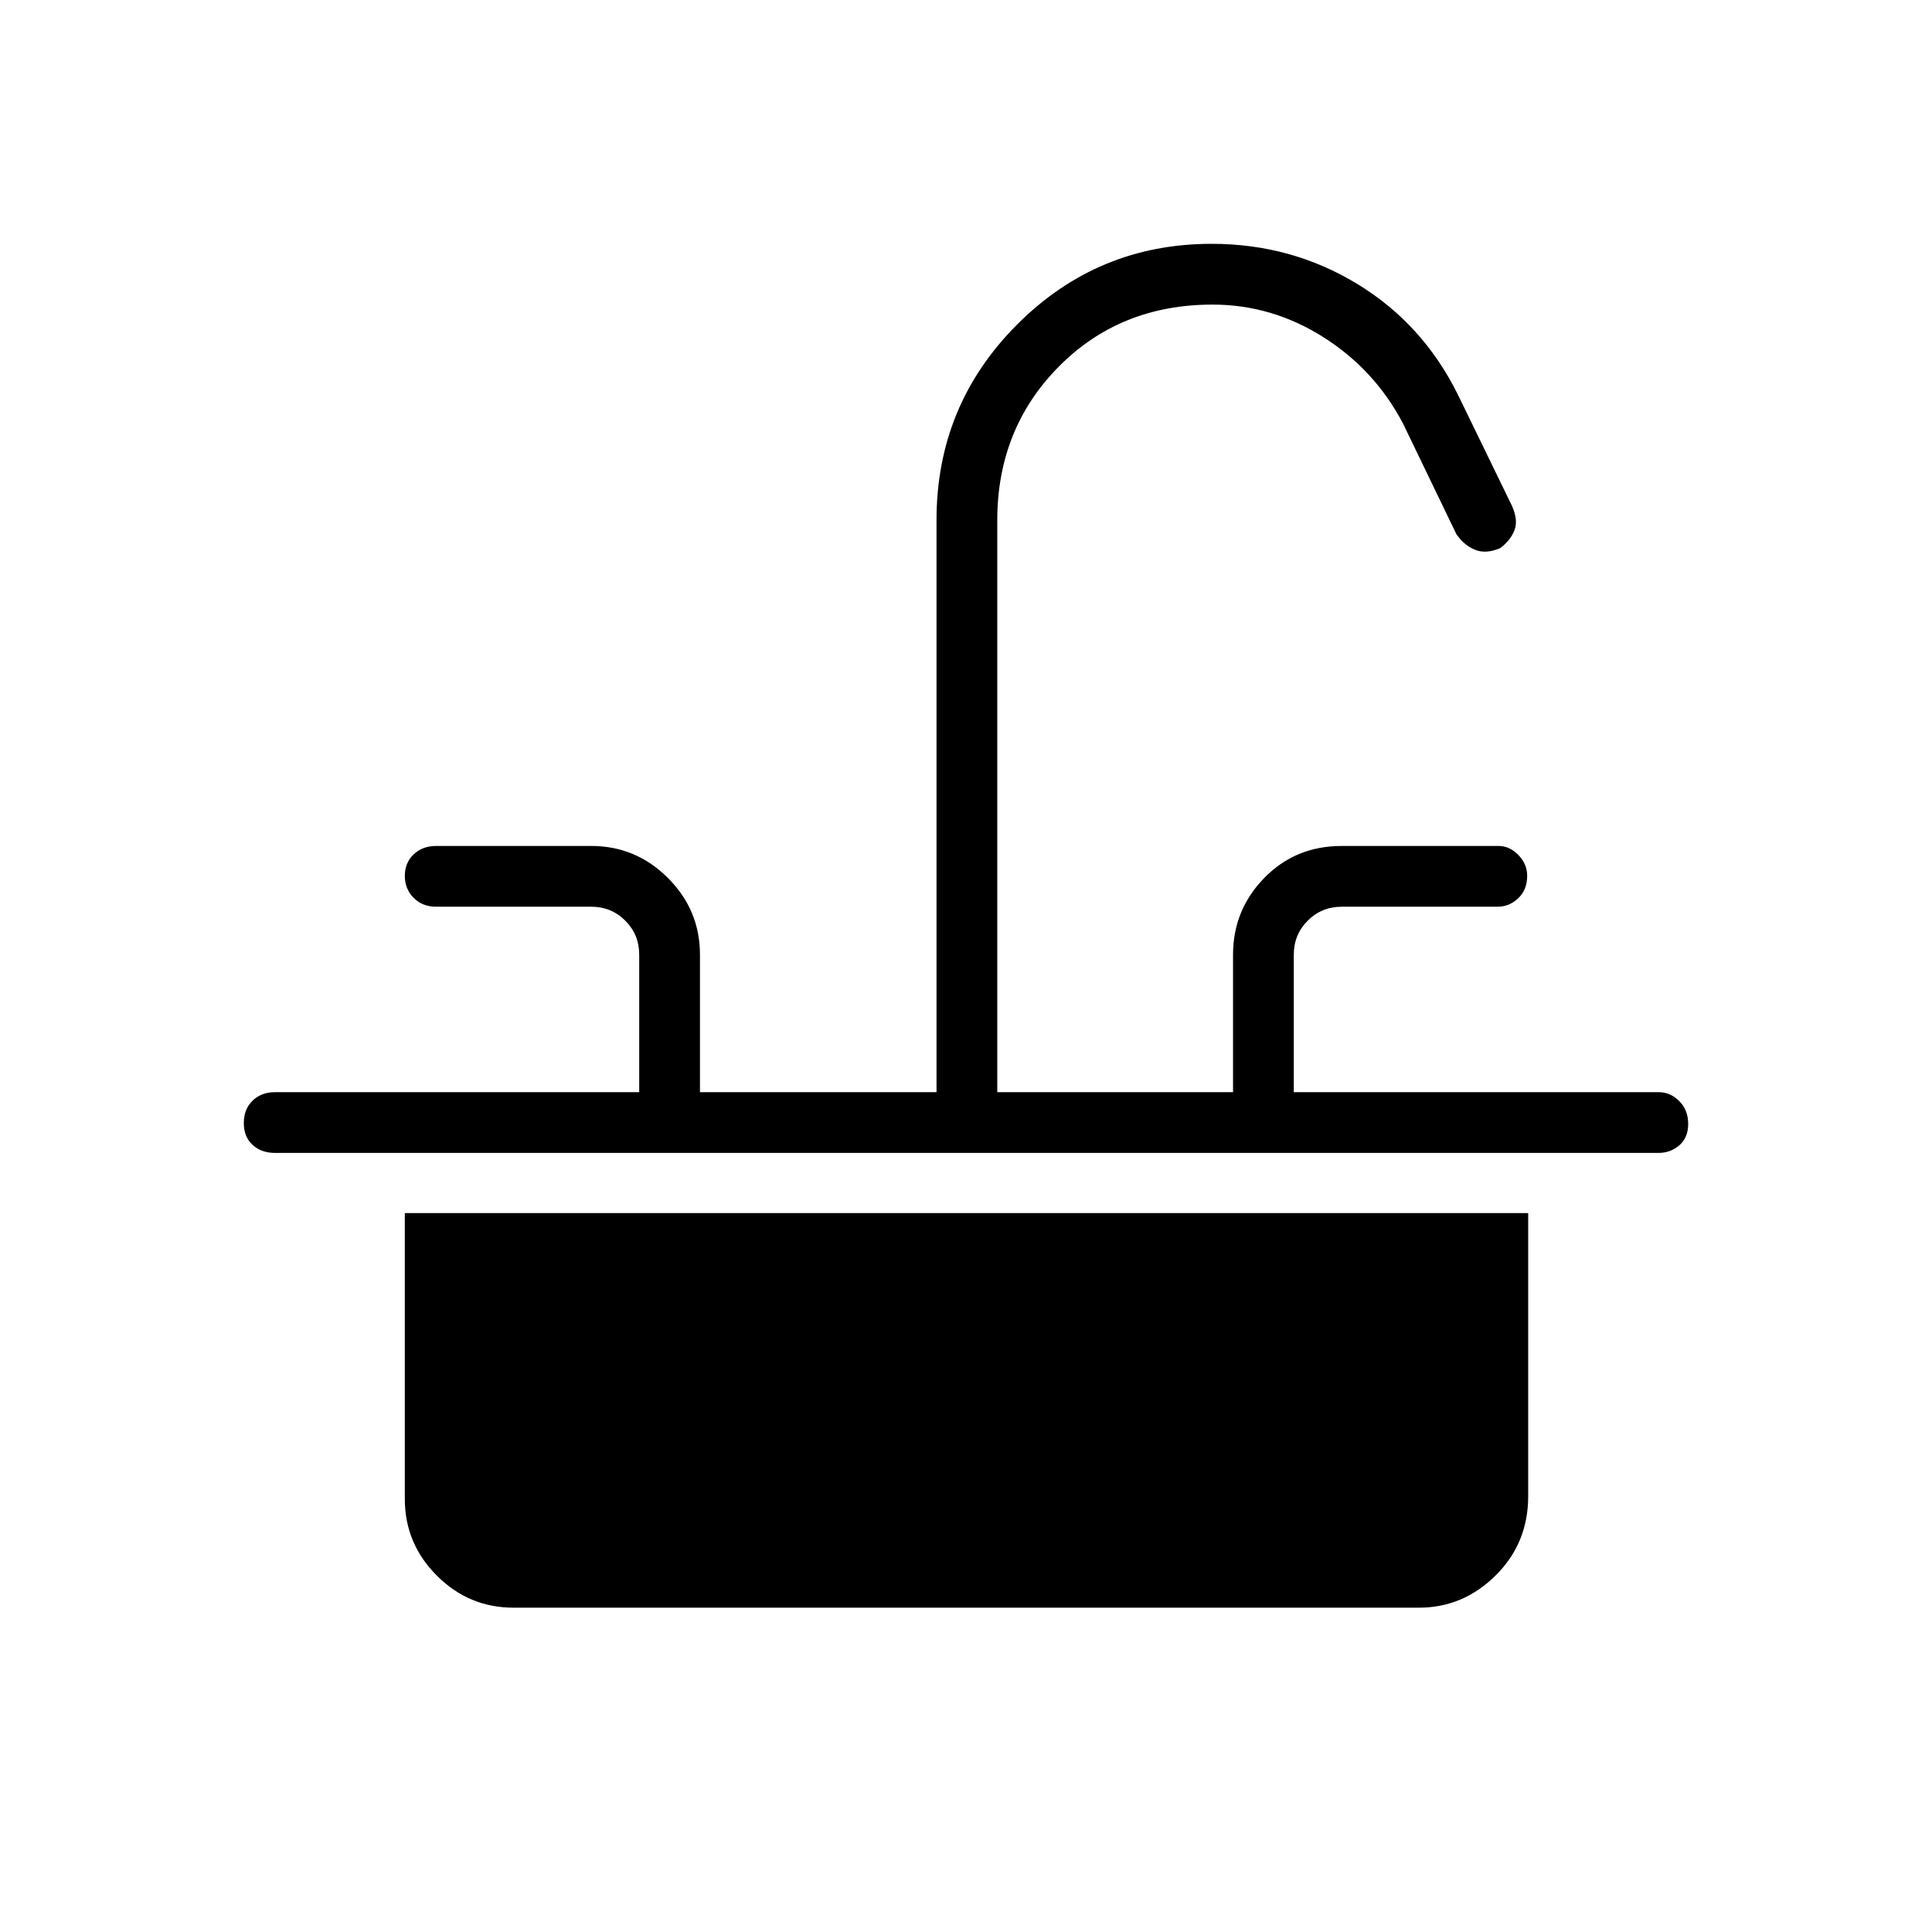 <svg xmlns="http://www.w3.org/2000/svg" height="48" viewBox="0 -960 960 960" width="48"><path d="M136.69-417.31h180.93v-68.31q0-10-6.93-16.92-6.92-6.92-16.92-6.92h-77.08q-6.81 0-11.17-4.43-4.37-4.43-4.37-10.88 0-6.46 4.37-10.67 4.36-4.21 11.17-4.21h77.08q22.2 0 38.12 15.91 15.92 15.92 15.92 38.12v68.31h117.54v-284.27q0-57.01 40.02-97.14 40.03-40.13 96.69-40.13 39.53 0 72.28 19.89t50.2 55.31l26.73 54.96q3.19 7.15 1.25 12.17t-7.06 8.87q-7.15 3.07-12.61.8-5.46-2.27-9.2-7.77l-26.5-54.94q-14.13-26.87-39.69-42.98-25.55-16.11-54.94-16.11-45.94 0-76.46 30.87-30.52 30.88-30.52 76.36v284.11h117.15v-68.31q0-22.2 15.5-38.12 15.51-15.91 38.54-15.91h77.88q5.51 0 9.87 4.49 4.37 4.49 4.37 10.38 0 6.9-4.44 11.11-4.43 4.21-10.22 4.21h-77.46q-10 0-16.92 6.92-6.93 6.92-6.93 16.92v68.31h181.31q5.79 0 10.22 4.43 4.44 4.43 4.44 11.33t-4.44 10.67q-4.43 3.76-10.22 3.76h-687.5q-6.81 0-11.17-3.98-4.37-3.99-4.37-10.89 0-6.89 4.37-11.11 4.36-4.21 11.17-4.21Zm118.5 256.16q-22.2 0-38.12-15.92-15.92-15.92-15.92-38.12v-142.04h558.2v140.65q0 23.42-16.18 39.42-16.18 16.01-38.09 16.01H255.19Z"/></svg>